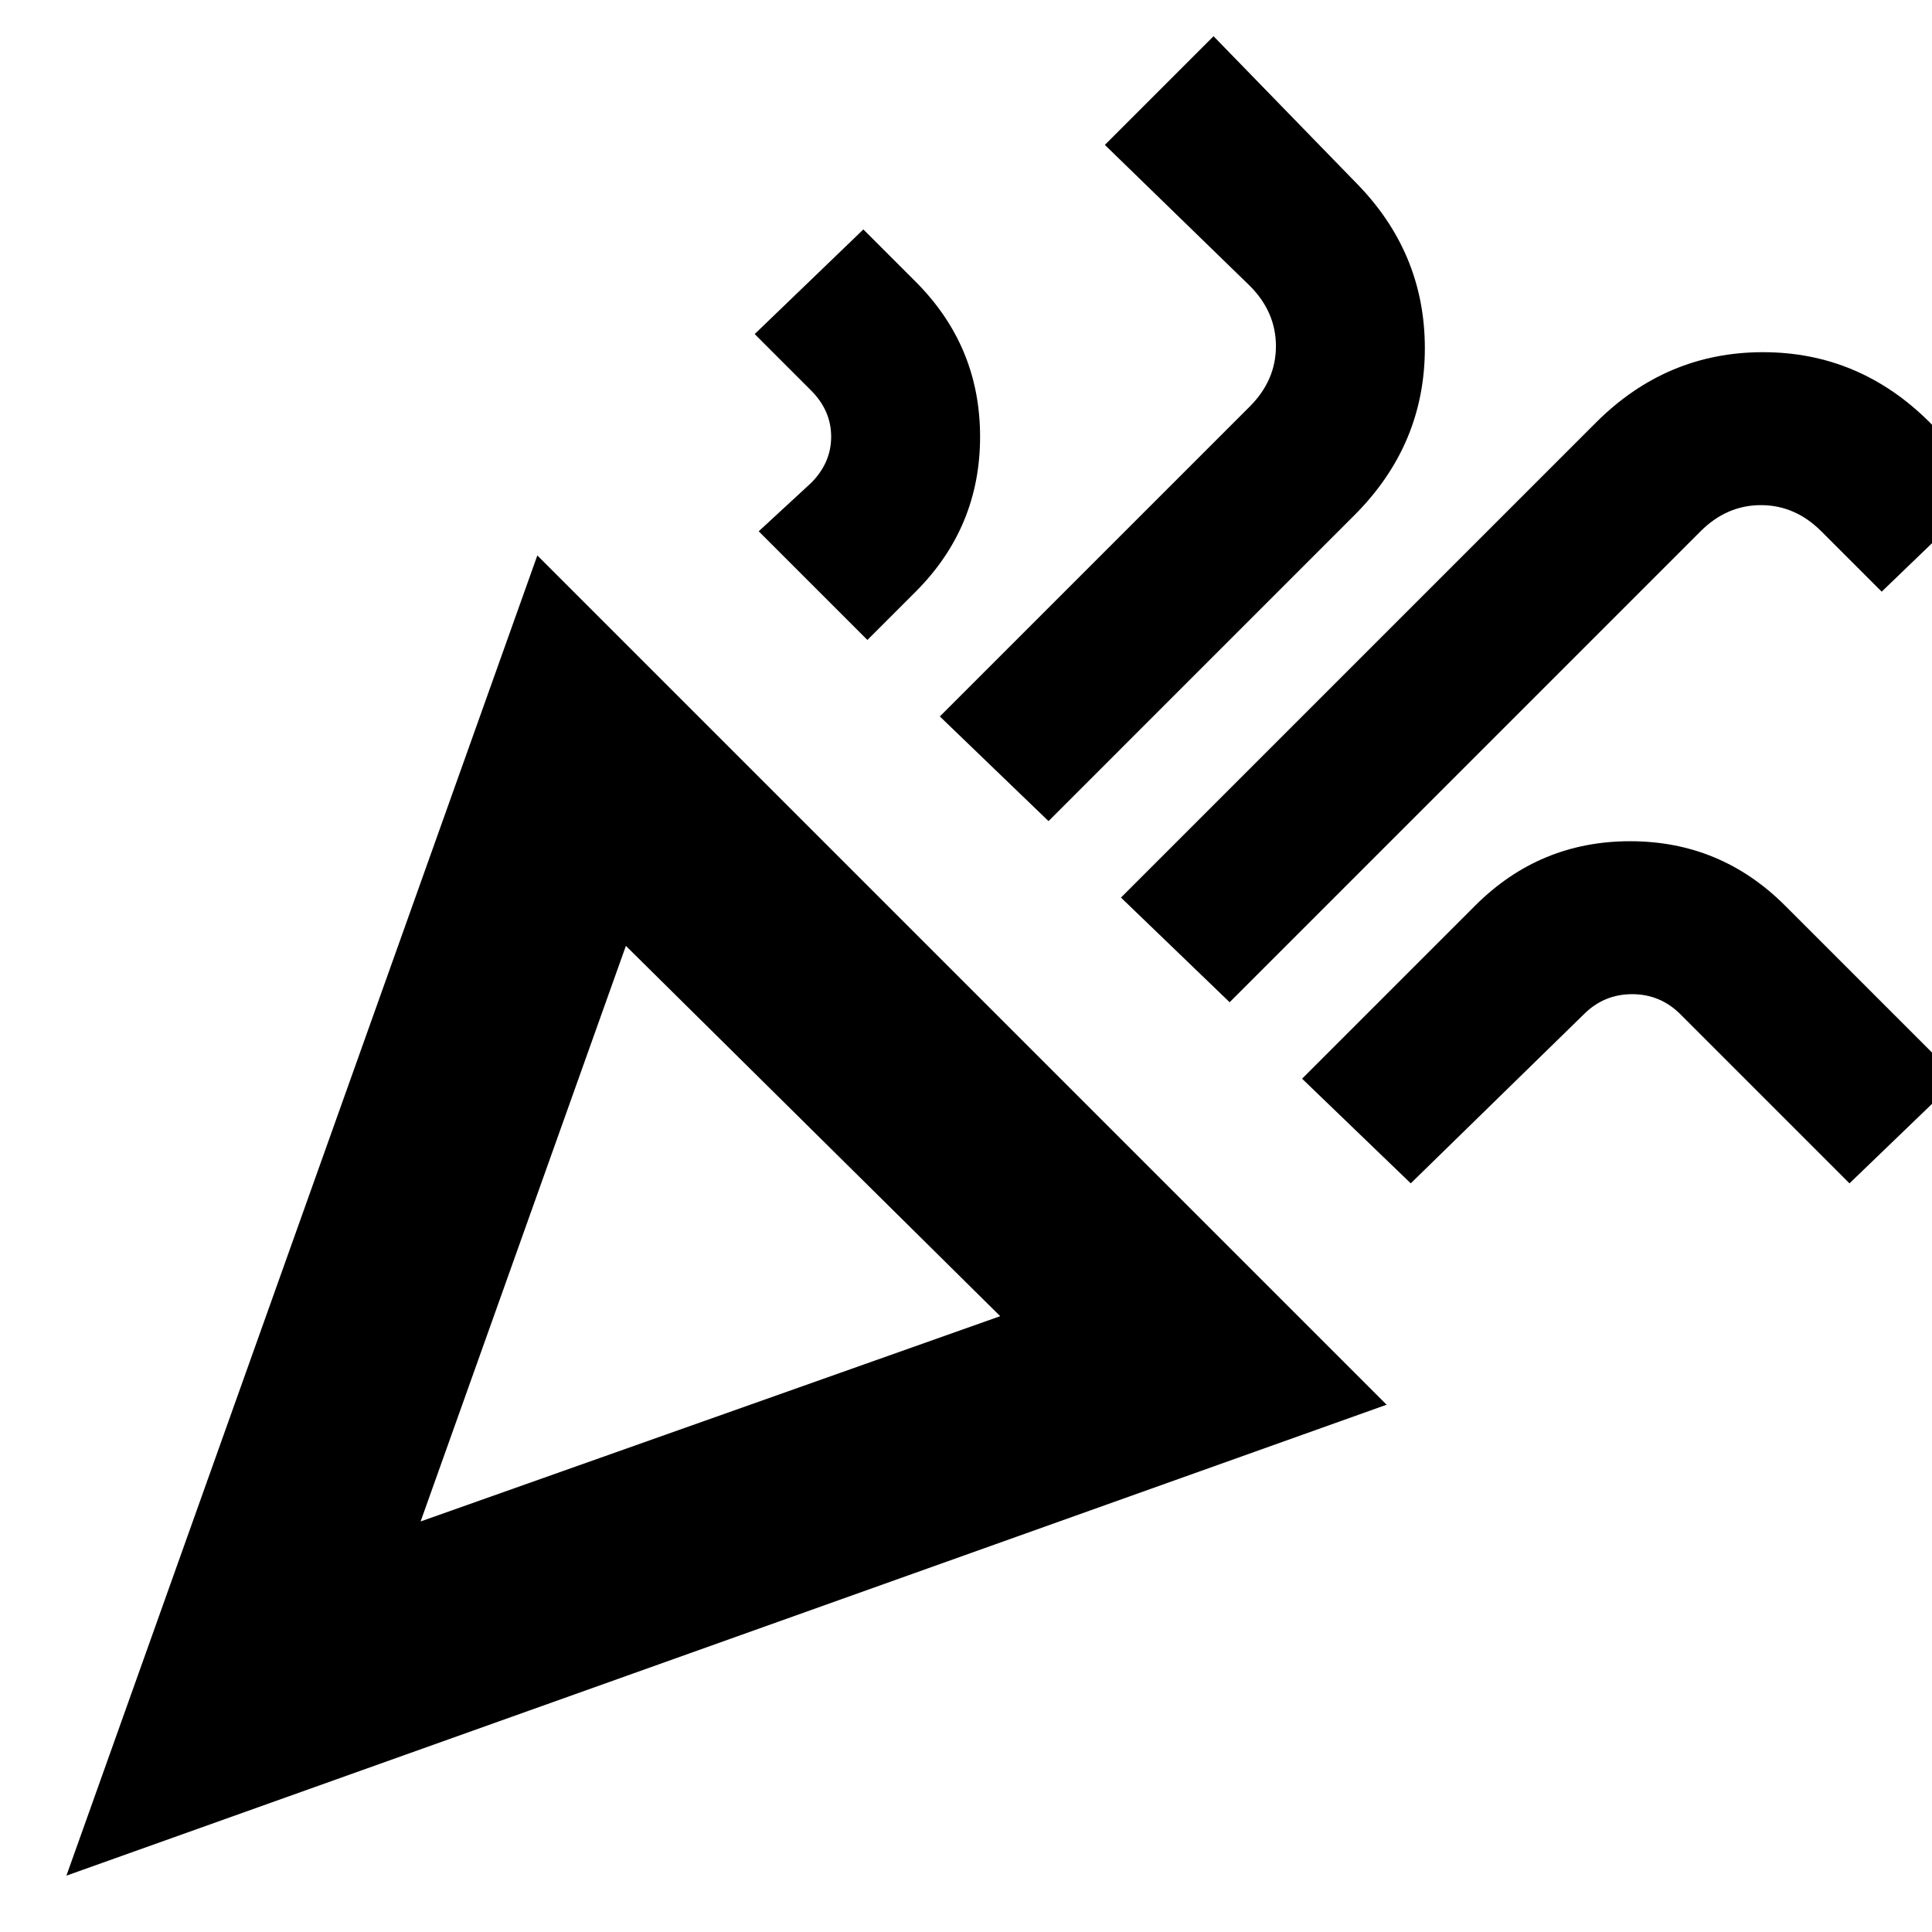 <svg xmlns="http://www.w3.org/2000/svg" height="24" width="24"><path d="m.825 23.3 5.85-16.4 10.55 10.55Zm4.4-4.4 7.2-2.55-4.65-4.6Zm10.05-6.45-1.35-1.3 5.9-5.9q.875-.875 2.075-.875 1.2 0 2.075.875l.75.8-1.35 1.3-.75-.75q-.325-.325-.75-.325t-.75.325Zm-4.5-4.5L9.425 6.6l.65-.6q.25-.25.25-.575 0-.325-.25-.575l-.7-.7 1.35-1.3.65.65q.8.8.8 1.925t-.8 1.925Zm2.25 2.25-1.35-1.3 3.85-3.85q.325-.325.325-.75t-.325-.75l-1.8-1.75 1.35-1.35 1.75 1.8q.875.875.875 2.075 0 1.2-.875 2.075Zm4.5 4.5-1.35-1.3 2.15-2.15q.8-.8 1.925-.8t1.925.8l2.15 2.15-1.35 1.3-2.1-2.1q-.25-.25-.6-.25t-.6.25Zm-12.3 4.2Z"/></svg>